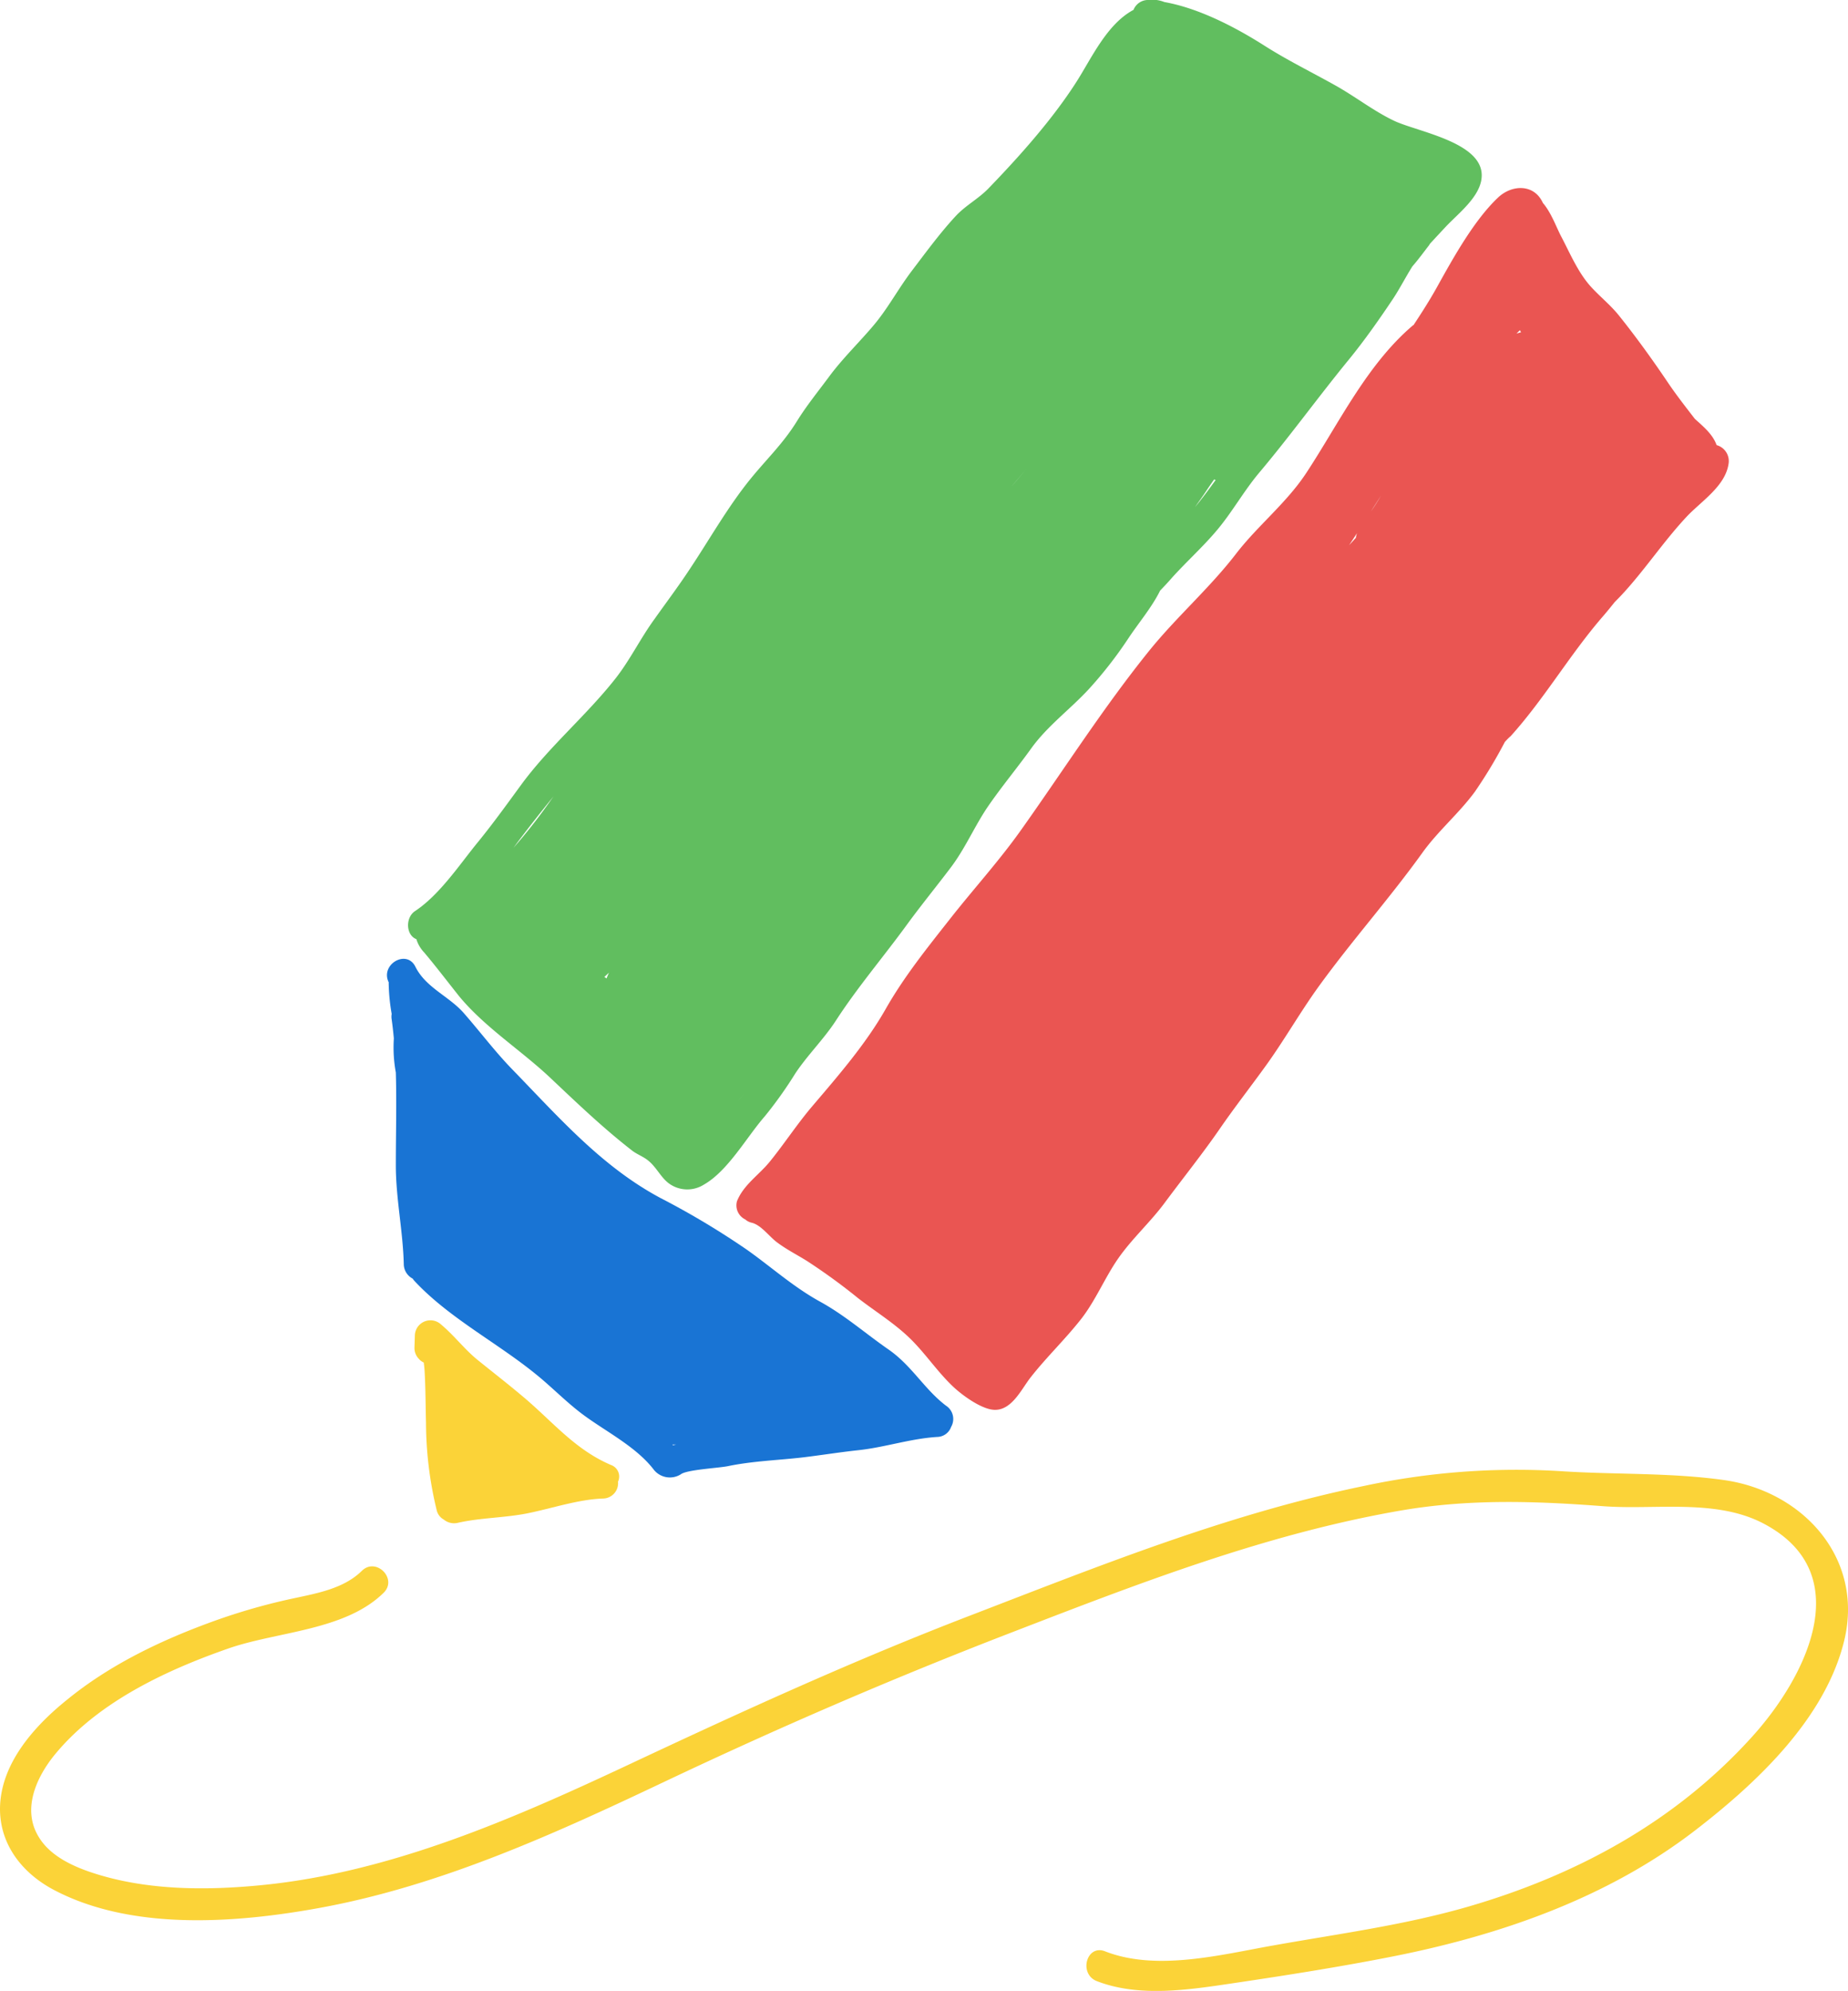 <svg xmlns="http://www.w3.org/2000/svg" viewBox="0 0 316.58 341"><defs><style>.cls-1{fill:#ea5552;}.cls-2{fill:#61be5f;}.cls-3{fill:#1974d4;}.cls-4{fill:#fbd338;}</style></defs><title>ico_study</title><g id="Layer_2" data-name="Layer 2"><g id="clr"><path class="cls-1" d="M294.07,76.24c-.64-1.82-2.2-3.12-3.72-4.49-1.55-2-3.06-3.94-4.47-6-2.69-4-5.51-7.92-8.51-11.67-1.47-1.84-3.3-3.28-4.86-5-2.19-2.43-3.55-5.7-5.06-8.57-.86-1.64-1.72-4.11-3.14-5.75a0,0,0,0,0,0,0c-1.49-3.3-5.3-3.16-7.66-.94-4.15,3.91-7.77,10.48-10.52,15.43-1.24,2.22-2.59,4.33-4,6.46l-.06,0c-7.9,6.7-12.68,16.77-18.28,25.28-3.39,5.16-8.3,9-12.06,13.88-4.47,5.81-10.08,10.71-14.74,16.44-8,9.9-14.76,20.57-22.18,31-3.71,5.21-8.07,10-12,15s-7.9,9.91-11.09,15.52c-3.47,6.1-8.19,11.49-12.71,16.81-2.53,3-4.64,6.24-7.09,9.27-1.87,2.33-4.54,4-5.67,6.84a2.67,2.67,0,0,0,1.41,3.11,2.54,2.54,0,0,0,1.11.57c1.59.37,3,2.35,4.29,3.32,1.64,1.24,3.41,2.13,5.15,3.21a103.28,103.28,0,0,1,8.75,6.36c3.05,2.37,6.36,4.37,9.12,7.11,2.58,2.57,4.62,5.67,7.29,8.16,1.52,1.42,4.68,3.72,6.84,3.88,3.09.22,4.75-3.52,6.33-5.53,2.75-3.52,6-6.59,8.77-10.15,2.39-3.11,3.93-6.86,6.15-10.1,2.41-3.5,5.59-6.32,8.09-9.71,3.15-4.25,6.53-8.45,9.52-12.8,2.48-3.59,5.2-7.07,7.76-10.62,3.17-4.39,5.85-9.11,9-13.49,5.73-7.93,12.14-15.08,17.83-23,2.68-3.74,6.28-6.76,9-10.46a81.86,81.86,0,0,0,5.13-8.52c.31-.35.63-.69,1-1,5.73-6.35,10.11-13.93,15.72-20.42.72-.83,1.41-1.68,2.09-2.53.42-.43.83-.84,1.24-1.28,3.94-4.24,7.13-9.12,11.1-13.36,2.44-2.61,6.58-5.18,7.17-9A2.84,2.84,0,0,0,294.07,76.24Zm-33.5-19.33c-.25.06-.51.14-.78.23l.58-.58C260.44,56.68,260.5,56.8,260.57,56.91Zm-24,28c-.55.94-1.13,1.86-1.74,2.72Zm-4.25,7.15-1.21,1.33c.46-.69.91-1.38,1.36-2.07A4.62,4.62,0,0,0,232.27,92.07Z"/><path class="cls-2" d="M238.76,20.66c-3.46-1.66-6.58-4.11-9.95-6-4-2.24-8.24-4.32-12.14-6.8-4.9-3.12-11.2-6.44-17.2-7.51A5.8,5.8,0,0,0,196.53,0a2.68,2.68,0,0,0-2.35,1.69c-4.63,2.47-7.25,8.43-9.89,12.51-4.12,6.4-9.74,12.68-15,18.12-1.72,1.76-3.89,2.88-5.56,4.68-2.68,2.89-5.1,6.2-7.48,9.33s-4.09,6.41-6.53,9.32-5.33,5.68-7.64,8.8c-1.91,2.58-3.89,5-5.58,7.73-2.35,3.8-5.18,6.46-7.95,9.87-3.87,4.77-7,10.34-10.41,15.46-1.91,2.91-4,5.67-6,8.5-2.43,3.32-4.24,7.11-6.79,10.32-5,6.32-11.36,11.64-16.12,18.16-2.53,3.46-5,6.89-7.75,10.23-3,3.74-6.31,8.64-10.39,11.34-1.67,1.11-1.56,4.12.24,4.8a5.67,5.67,0,0,0,1.31,2.25c2.07,2.45,4,5,6,7.51,4.39,5.33,10.63,9.27,15.64,14,4.64,4.38,9,8.56,14,12.45.83.64,1.86,1,2.68,1.65,1.48,1.14,2.22,2.95,3.66,4a5.33,5.33,0,0,0,5.95.19c4.14-2.35,7.34-8.15,10.44-11.7a70.57,70.57,0,0,0,5.24-7.36c2.12-3.18,4.84-5.82,6.92-9,3.74-5.78,8.22-11,12.28-16.59,2.41-3.29,5-6.46,7.44-9.69s4-6.91,6.21-10.22c2.38-3.49,5.09-6.73,7.55-10.15,2.76-3.85,6.65-6.68,9.86-10.15a70.94,70.94,0,0,0,6.8-8.73c1.77-2.67,4-5.27,5.43-8.16.68-.71,1.36-1.43,2-2.17,2.51-2.79,5.39-5.37,7.79-8.24,2.59-3.09,4.58-6.7,7.23-9.84,5.31-6.31,10.07-12.92,15.28-19.28,2.7-3.3,5.21-6.88,7.58-10.42,1.12-1.68,2.16-3.71,3.33-5.58,1-1.14,1.85-2.32,2.82-3.57a2.82,2.82,0,0,0,.18-.29q1.36-1.48,2.73-2.94c2.07-2.21,5.75-5,6.12-8.25C254.55,24.4,242.81,22.61,238.76,20.66ZM175.85,80.31c-.85,1-1.7,2-2.55,3C174.12,82.31,175,81.31,175.85,80.31Zm-71.52,86.28c-.15.31-.29.64-.42,1l-.37-.26Zm-1.93,18.84-.23-.21Zm25,2c-.41.51-.83,1-1.26,1.52ZM206.7,84c.42-.64.86-1.26,1.29-1.88l.26.1c-1.15,1.59-2.31,3.16-3.54,4.65C205.38,85.9,206.05,85,206.7,84ZM94.82,136.41l-1,1.41a94.17,94.17,0,0,1-5.86,7.4l.67-.91C90.67,141.6,92.72,139,94.82,136.41Z"/><path class="cls-3" d="M162.05,240.76c-3.71-2.82-5.83-6.84-9.84-9.62s-7.45-5.84-11.72-8.19c-4.56-2.51-8.26-5.86-12.5-8.87a137.15,137.15,0,0,0-14.78-8.85c-10.12-5.39-17.47-13.85-25.39-22-3-3.08-5.55-6.49-8.37-9.71-2.55-2.91-6.5-4.34-8.29-7.94-1.51-3.06-6.07-.38-4.57,2.67a.35.35,0,0,1,0,.08,2.36,2.36,0,0,0,0,.29,33,33,0,0,0,.51,5.05,2.73,2.73,0,0,0,0,.95c.15,1.08.27,2.16.37,3.24a23.58,23.58,0,0,0,.34,5.84c.15,5.31,0,10.66,0,15.89,0,5.69,1.23,11.31,1.36,16.94A2.83,2.83,0,0,0,70.69,219a3.4,3.4,0,0,0,.3.39c5.82,6.26,14,10.49,20.63,15.84,3,2.4,5.6,5.17,8.71,7.4,3.83,2.76,8.84,5.34,11.74,9.19a3.53,3.53,0,0,0,4.53.72c1-.82,6.46-1.08,8.12-1.42,4.21-.87,8.5-1,12.77-1.49,3.17-.38,6.31-.89,9.48-1.23,4.57-.48,9-2,13.61-2.28a2.58,2.58,0,0,0,2.36-1.73A2.71,2.71,0,0,0,162.05,240.76Zm-46.76,6.78-.1-.12.64,0Zm4.59-16.35Zm2.42-14.47.26.16Z"/><path class="cls-4" d="M104.68,250.93c-6.26-2.68-10-7.45-15.11-11.73-2.55-2.15-5.14-4.16-7.74-6.26-2.28-1.85-4-4.18-6.25-6.06a2.67,2.67,0,0,0-4.51,1.87L71,230.86h0a2.66,2.66,0,0,0,.64,1.76l.11.12a2.24,2.24,0,0,0,.84.63c.06.45.11.89.14,1.34.18,3,.17,6,.25,9a64,64,0,0,0,1.84,15,2.46,2.46,0,0,0,1.2,1.56,2.78,2.78,0,0,0,2.37.57c3.89-.89,8-.85,11.94-1.63,4.14-.83,8.78-2.41,13-2.54a2.62,2.62,0,0,0,2.54-2.88A2.09,2.09,0,0,0,104.68,250.93Z"/><path class="cls-4" d="M295.36,253.51c-9.21-1.31-18.87-.91-28.16-1.54a124.77,124.77,0,0,0-33.66,2.57c-23.26,4.79-45.36,13.72-67.44,22.21-19.86,7.64-38.95,16.37-58.21,25.41-20,9.39-41,18.58-63.2,20.74-9.26.9-19.1.89-28.07-1.88-3.7-1.14-7.94-2.95-10-6.41-2.9-4.74-.37-10.26,2.81-14.13,7.33-8.9,18.86-14.33,29.5-18.06,8.45-3,20.15-3.06,26.8-9.62,2.42-2.4-1.32-6.14-3.75-3.74-3.2,3.16-8.07,3.91-12.31,4.84A104.92,104.92,0,0,0,35.71,278c-8.59,3.17-17,7.26-24.12,13.05C5.92,295.59.05,302.07,0,309.82c0,6.24,3.91,11.08,9.24,13.89,13.38,7.06,31.28,5.68,45.56,3.07,20.7-3.79,40.13-12.64,59-21.59,19.52-9.25,39.05-17.69,59.21-25.47,21.79-8.41,43.83-17,67-21,11.66-2,22.87-1.63,34.59-.74,8.91.68,19.35-1.34,27.56,3,16.24,8.58,7.13,26.35-1.91,36.38-13.12,14.57-30,23.77-48.76,29.22-11,3.18-22.17,4.64-33.37,6.64-9,1.59-20,4.46-28.82,1-3.18-1.23-4.55,3.89-1.4,5.11,7.18,2.78,15.53,1.52,22.93.42,9.39-1.39,18.89-2.88,28.19-4.73,18.24-3.65,36.39-10,51.27-21.43,10.56-8.12,22.46-19.23,25.67-32.71C319.28,266.88,308.89,255.43,295.36,253.51Z"/></g></g></svg>